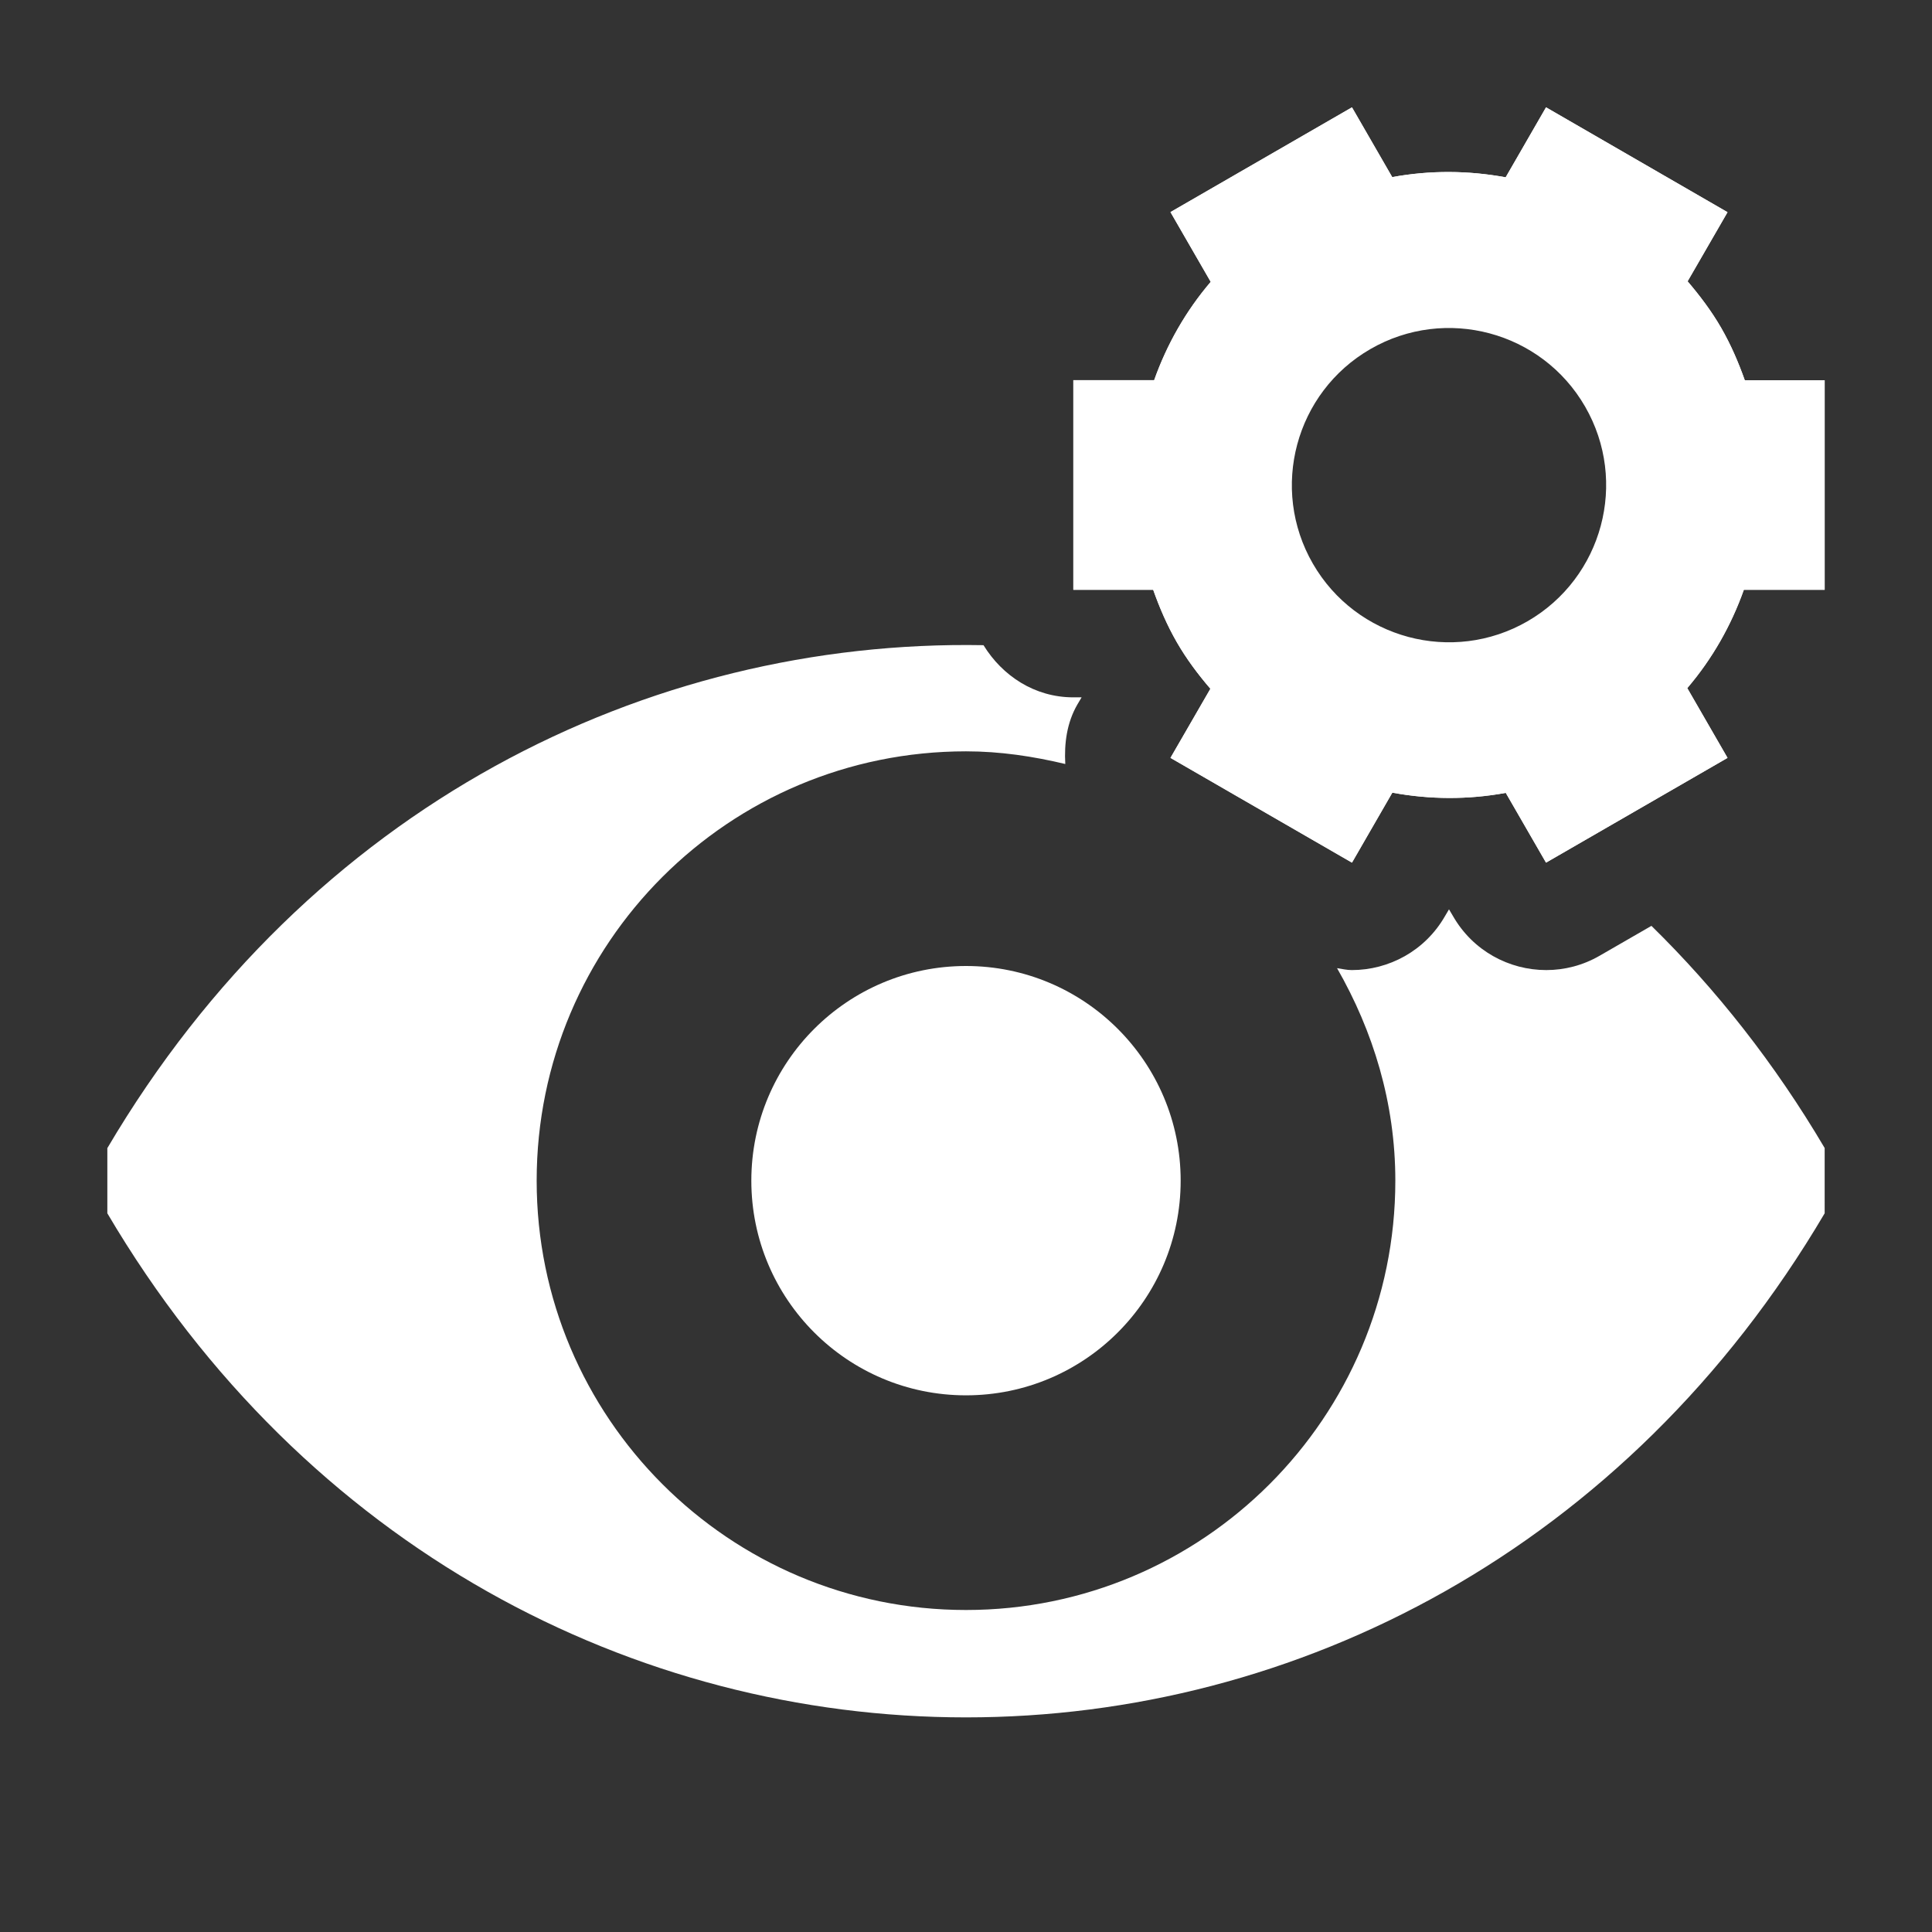 <?xml version="1.0" encoding="utf-8"?>
<!-- Generator: Adobe Illustrator 22.1.0, SVG Export Plug-In . SVG Version: 6.00 Build 0)  -->
<svg version="1.1" id="toolbar" xmlns="http://www.w3.org/2000/svg" xmlns:xlink="http://www.w3.org/1999/xlink" x="0px" y="0px"
	 width="18px" height="18px" viewBox="0 0 18 18" style="enable-background:new 0 0 18 18;" xml:space="preserve">
<rect x="0" y="0" width="18" height="18" fill="#333333" stroke="none"/>
<style type="text/css">
	.st0{fill:#FFFFFF;}
	.st1{fill:#808080;}
	.st2{fill:#636F80;}
	.st3{fill-rule:evenodd;clip-rule:evenodd;fill:#FFFFFF;}
	.st4{fill-rule:evenodd;clip-rule:evenodd;fill:#808080;}
	.st5{fill-rule:evenodd;clip-rule:evenodd;fill:#636F80;}
	.st6{fill:#F7931E;}
</style>
<g id="configure-viewers_inverted">
	<g>
		<path class="st0" d="M16.256,3.543c-0.059-0.166-0.129-0.33-0.22-0.488c-0.091-0.158-0.199-0.3-0.313-0.434l0.372-0.644L14.404,1
			l-0.376,0.652c-0.347-0.064-0.703-0.067-1.057-0.002L12.596,1l-1.691,0.976l0.375,0.65c-0.234,0.274-0.409,0.584-0.527,0.916H10
			v1.953h0.744c0.059,0.166,0.129,0.33,0.22,0.488c0.091,0.158,0.198,0.3,0.313,0.434l-0.372,0.644l1.691,0.976l0.376-0.652
			c0.347,0.064,0.703,0.067,1.057,0.002l0.375,0.65l1.691-0.976l-0.375-0.65c0.234-0.274,0.409-0.584,0.527-0.916H17V3.543H16.256z
			 M14.25,5.818c-0.717,0.414-1.635,0.168-2.049-0.549c-0.414-0.717-0.168-1.635,0.549-2.049c0.717-0.414,1.634-0.168,2.049,0.549
			C15.213,4.487,14.967,5.404,14.25,5.818z"/>
	</g>
	<path class="st0" d="M15.386,8.626l-0.482,0.278c-0.157,0.091-0.329,0.134-0.498,0.134c-0.346,0-0.682-0.179-0.867-0.5L13.5,8.472
		l-0.039,0.066c-0.185,0.321-0.521,0.5-0.867,0.5c-0.046,0-0.092-0.011-0.137-0.018C12.793,9.606,13,10.275,13,11
		c0,2.208-1.792,4-4,4c-2.208,0-4-1.792-4-4c0-2.214,1.792-4,4-4c0.32,0,0.627,0.047,0.925,0.118
		C9.914,6.925,9.94,6.732,10.038,6.563l0.039-0.066H10c-0.36,0-0.661-0.2-0.837-0.486C6.032,5.954,2.879,7.51,1,10.697V11v0.304
		c3.692,6.262,12.308,6.262,16,0V11v-0.304C16.534,9.906,15.989,9.217,15.386,8.626z"/>
	<g>
		<path class="st0" d="M16.256,3.543c-0.059-0.166-0.129-0.33-0.22-0.488c-0.091-0.158-0.199-0.3-0.313-0.434l0.372-0.644L14.404,1
			l-0.376,0.652c-0.347-0.064-0.703-0.067-1.057-0.002L12.596,1l-1.691,0.976l0.375,0.65c-0.234,0.274-0.409,0.584-0.527,0.916H10
			v1.953h0.744c0.059,0.166,0.129,0.33,0.22,0.488c0.091,0.158,0.198,0.3,0.313,0.434l-0.372,0.644l1.691,0.976l0.376-0.652
			c0.347,0.064,0.703,0.067,1.057,0.002l0.375,0.65l1.691-0.976l-0.375-0.65c0.234-0.274,0.409-0.584,0.527-0.916H17V3.543H16.256z
			 M14.232,5.788c-0.7,0.404-1.596,0.164-2-0.536c-0.404-0.7-0.164-1.596,0.536-2c0.7-0.404,1.596-0.164,2,0.536
			S14.932,5.383,14.232,5.788z"/>
	</g>
	<circle class="st0" cx="9" cy="11" r="2"/>
</g>
</svg>
